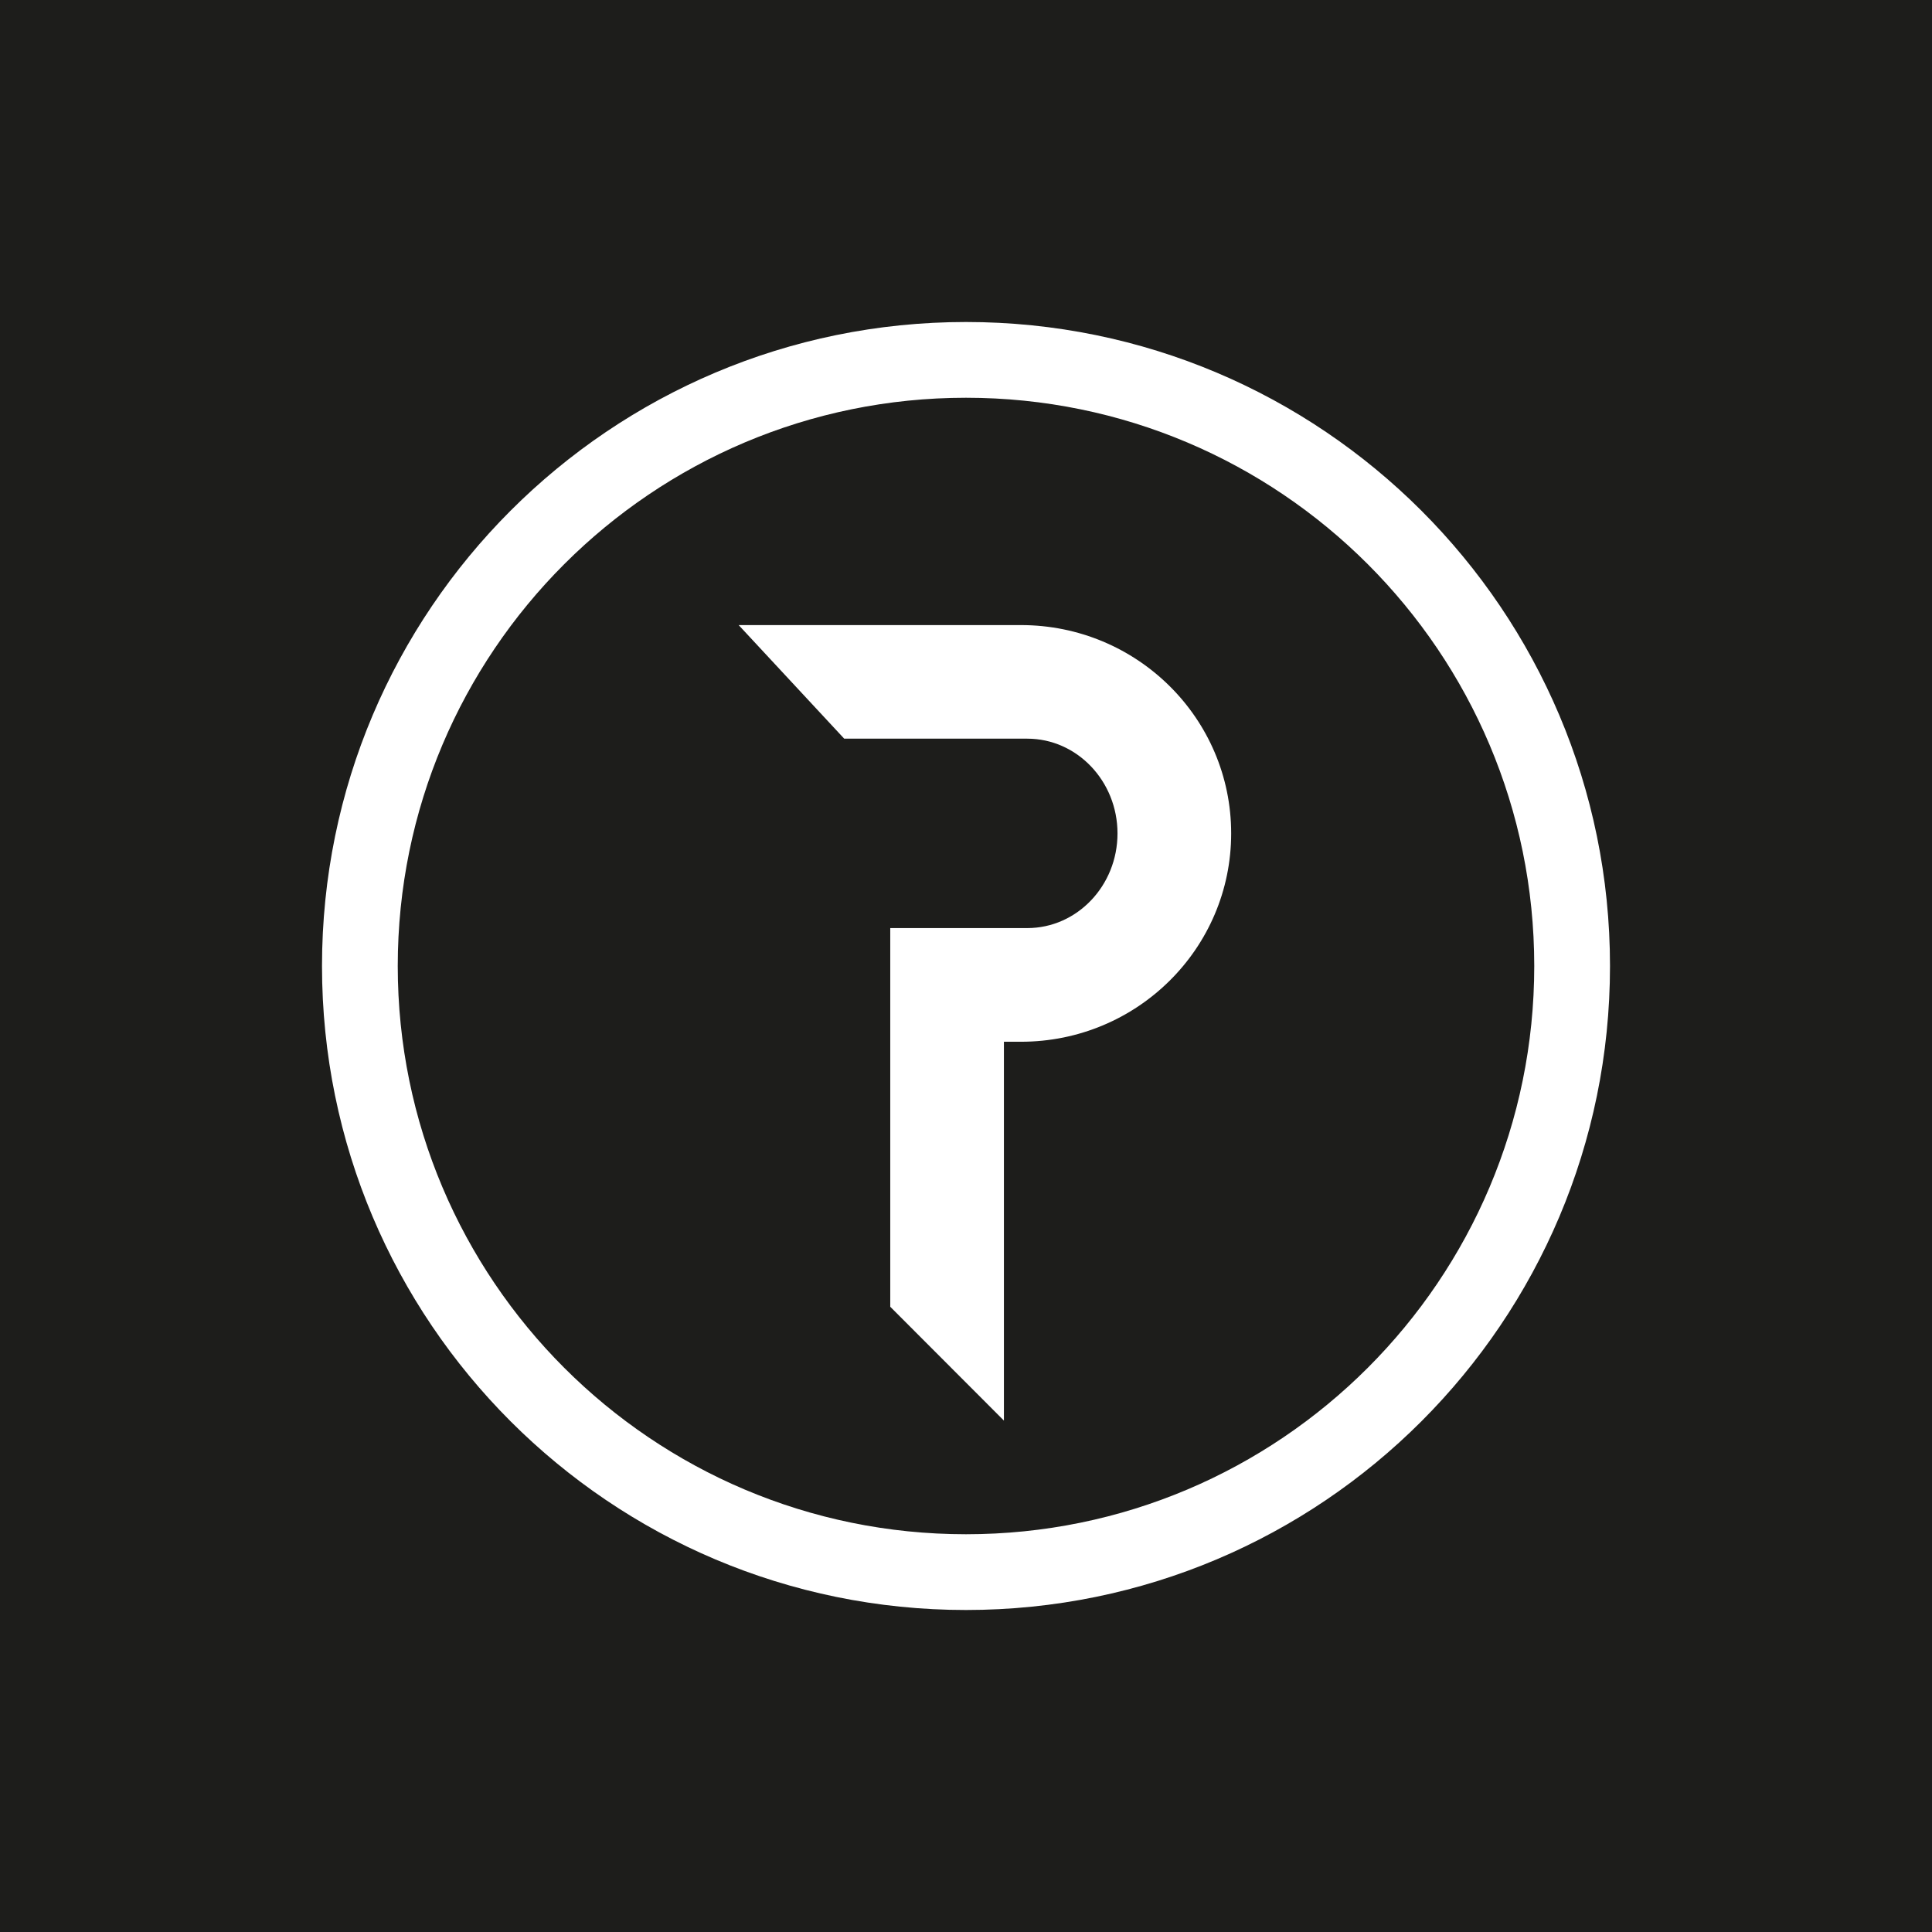 <svg width="24" height="24" viewBox="0 0 24 24" fill="none" xmlns="http://www.w3.org/2000/svg">
<rect x="0" y="0" width="24" height="24" fill="#808080" stroke="none"/>
<g clip-path="url(#clip0_328_35170)">
<path d="M24 0H0V24H24V0Z" fill="#1D1D1B"/>
<path fill-rule="evenodd" clip-rule="evenodd" d="M20 12C20 16.418 16.418 20 12 20C7.582 20 4 16.418 4 12C4 7.582 7.582 4 12 4C16.418 4 20 7.582 20 12ZM19.059 12C19.059 15.898 15.898 19.059 12 19.059C8.102 19.059 4.941 15.898 4.941 12C4.941 8.102 8.102 4.941 12 4.941C15.898 4.941 19.059 8.102 19.059 12ZM9.176 7.765L10.487 9.176H12.761C13.38 9.176 13.882 9.704 13.882 10.353C13.882 11.002 13.38 11.529 12.761 11.529H11.059V16.233L12.471 17.647V12.941H12.683C14.125 12.941 15.294 11.783 15.294 10.353C15.294 8.923 14.125 7.765 12.683 7.765H9.176Z" fill="white"/>
</g>
<defs>
<clipPath id="clip0_328_35170">
<rect width="24" height="24" fill="white"/>
</clipPath>
</defs>
</svg>
